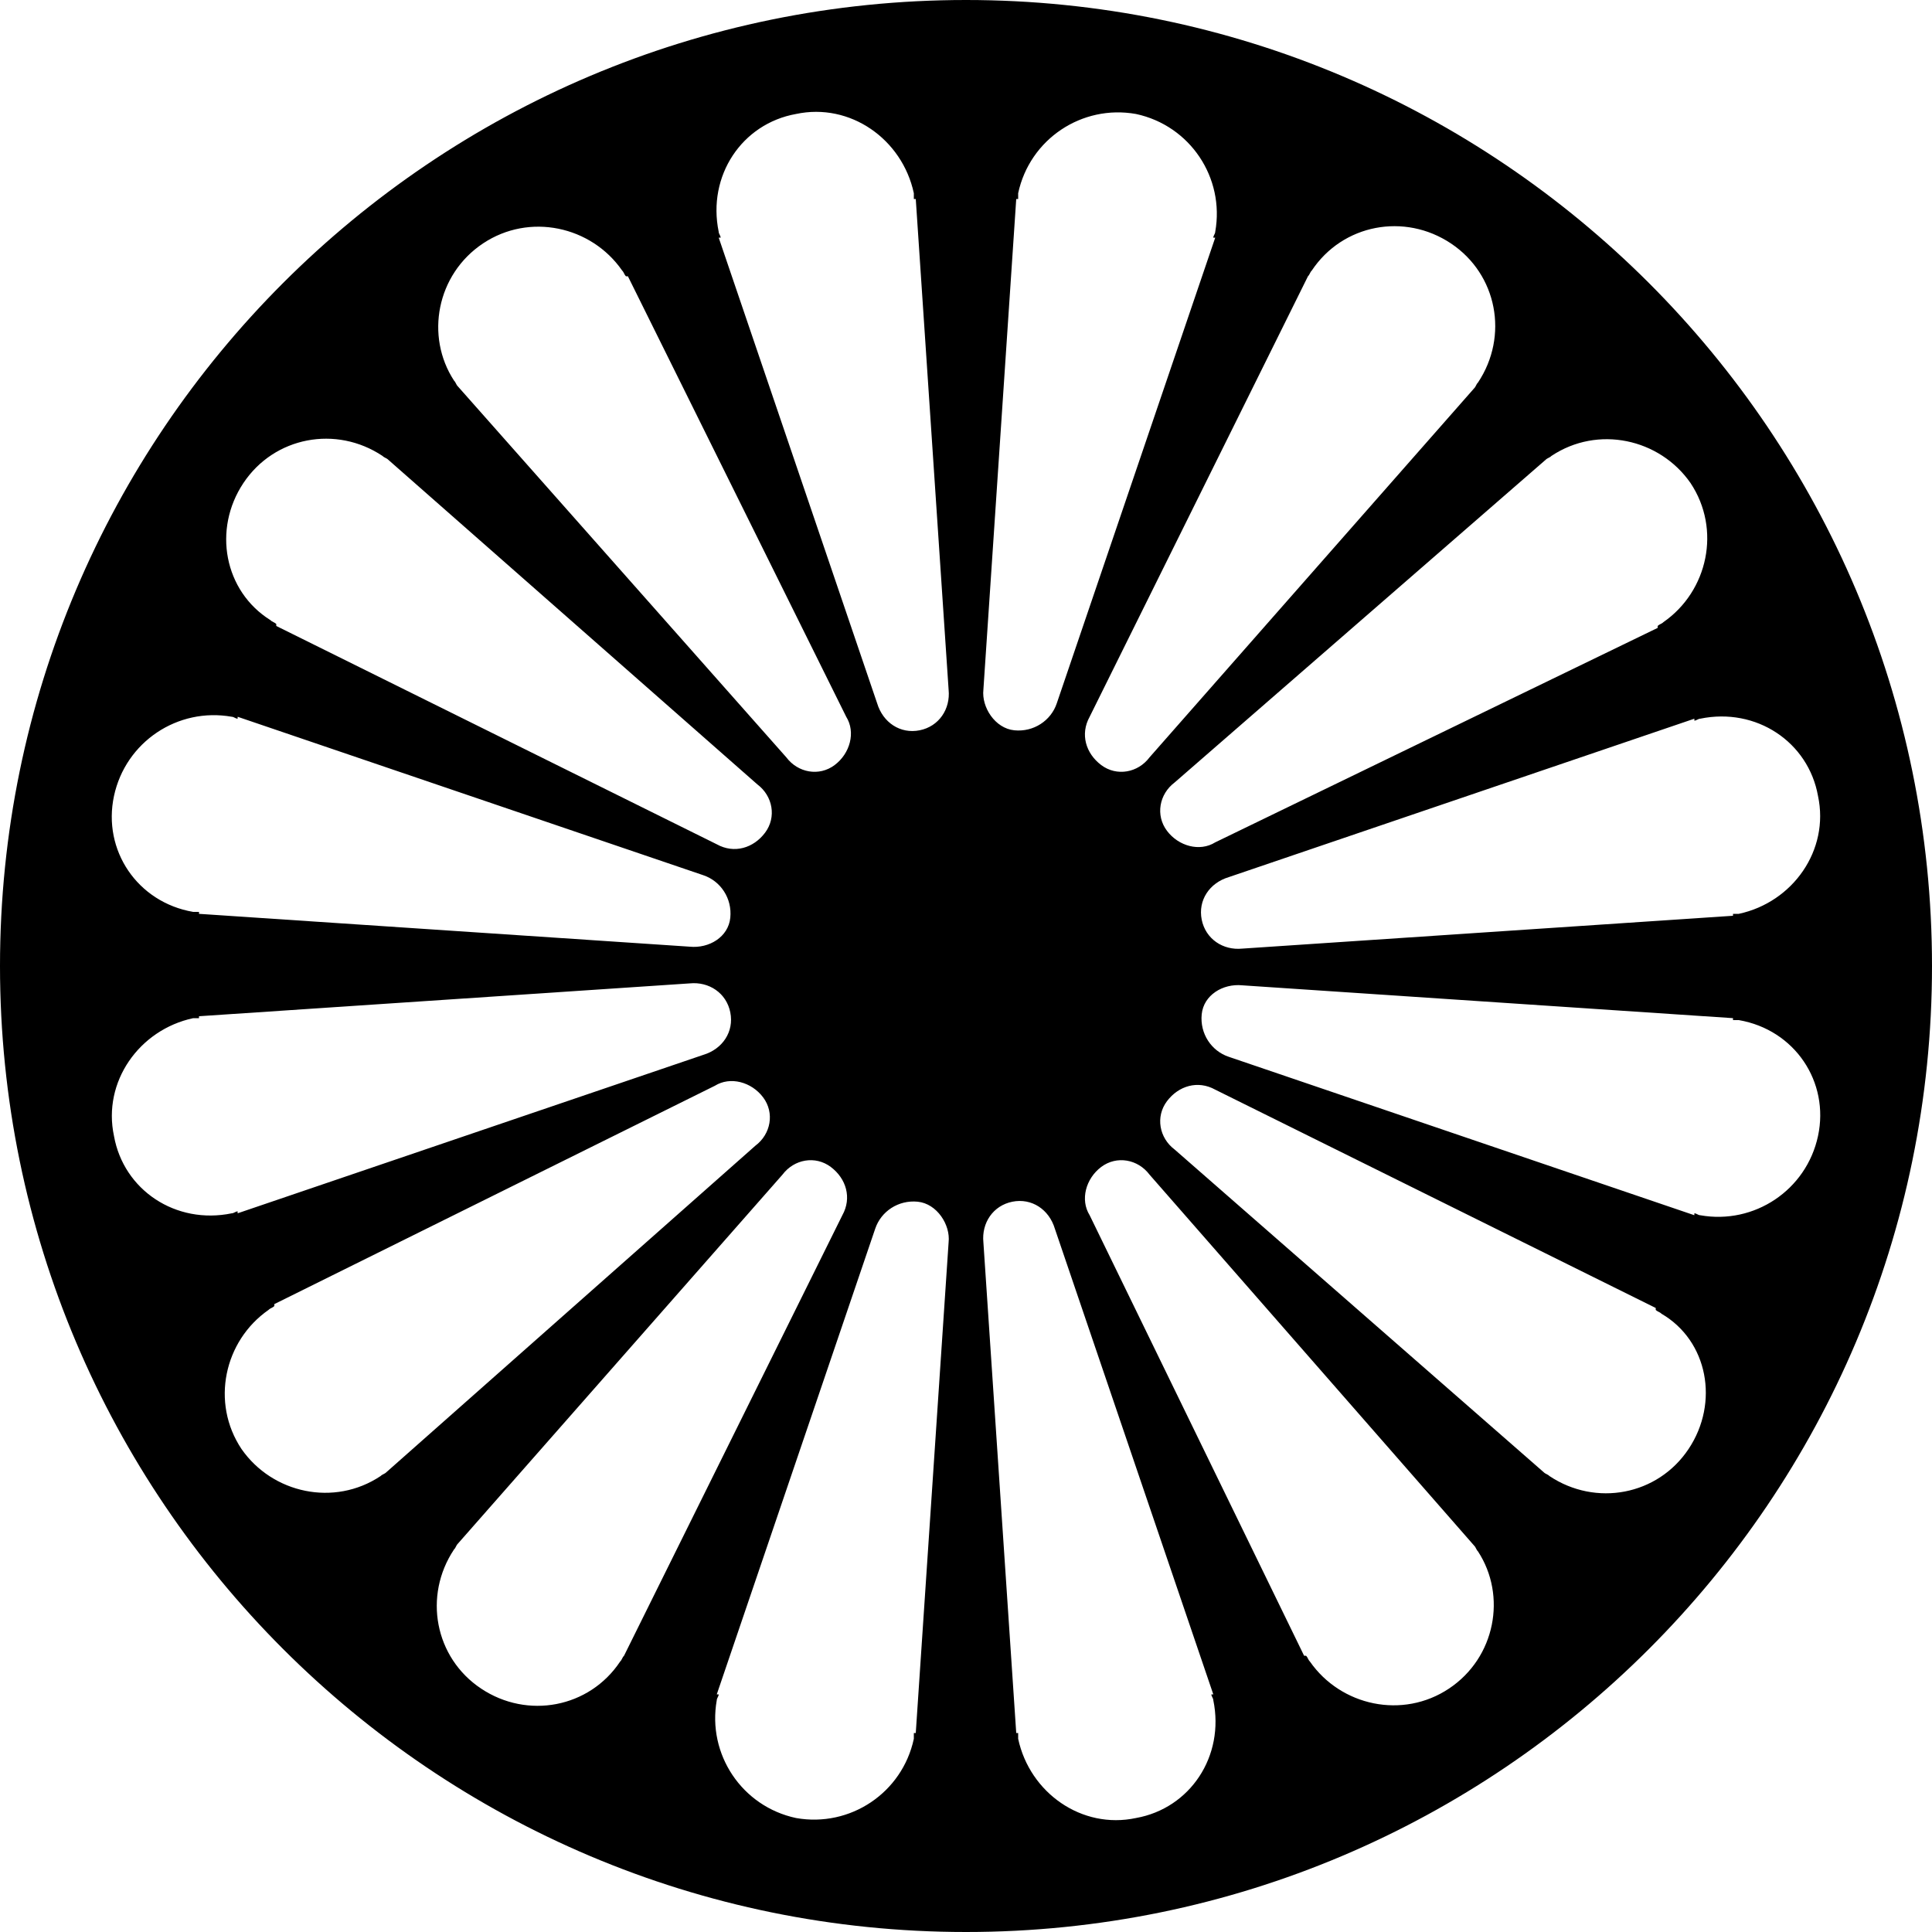 <?xml version="1.0" encoding="utf-8"?>
<!-- Generator: Adobe Illustrator 21.0.0, SVG Export Plug-In . SVG Version: 6.00 Build 0)  -->
<svg version="1.1" id="Layer_1" xmlns="http://www.w3.org/2000/svg" xmlns:xlink="http://www.w3.org/1999/xlink" x="0px" y="0px"
	 viewBox="0 0 100 100" style="enable-background:new 0 0 100 100;" xml:space="preserve">
<path d="M50,0C22.4,0,0,22.4,0,50s22.4,50,50,50s50-22.4,50-50S77.6,0,50,0z M41.2,5.9c2.8-0.6,5.5,1.3,6.1,4.1c0,0.1,0,0.2,0,0.3
	l0.1,0l1.7,25.4l0,0c0.1,1-0.5,1.9-1.5,2.1s-1.9-0.4-2.2-1.4l0,0l-8.2-24.1l0.1,0c0-0.1-0.1-0.2-0.1-0.3C36.6,9.1,38.4,6.4,41.2,5.9
	z M25,12.6c2.4-1.6,5.6-0.9,7.2,1.4c0.1,0.1,0.1,0.2,0.2,0.3l0.1,0l11.3,22.8l0,0c0.5,0.8,0.2,1.9-0.6,2.5s-1.9,0.4-2.5-0.4l0,0
	L23.7,20l0,0c-0.1-0.1-0.1-0.2-0.2-0.3C22,17.4,22.6,14.2,25,12.6z M12.6,25c1.6-2.4,4.8-3,7.2-1.4c0.1,0.1,0.2,0.1,0.3,0.2l0,0
	l19.1,16.8l0,0c0.8,0.6,1,1.7,0.4,2.5c-0.6,0.8-1.6,1.1-2.5,0.6l0,0L14.3,32.4l0-0.1c-0.1-0.1-0.2-0.1-0.3-0.2
	C11.6,30.6,11,27.4,12.6,25z M5.9,41.2c0.6-2.8,3.3-4.6,6.1-4.1c0.1,0,0.2,0.1,0.3,0.1l0-0.1l24.1,8.2l0,0c0.9,0.3,1.5,1.2,1.4,2.2
	s-1.1,1.6-2.1,1.5l0,0l-25.4-1.7l0-0.1c-0.1,0-0.2,0-0.3,0C7.1,46.7,5.3,44,5.9,41.2z M5.9,58.8c-0.6-2.8,1.3-5.5,4.1-6.1
	c0.1,0,0.2,0,0.3,0l0-0.1l25.4-1.7l0,0c1-0.1,1.9,0.5,2.1,1.5s-0.4,1.9-1.4,2.2l0,0l-24.1,8.2l0-0.1c-0.1,0-0.2,0.1-0.3,0.1
	C9.1,63.4,6.4,61.6,5.9,58.8z M20,76.2c-0.1,0.1-0.2,0.1-0.3,0.2c-2.4,1.6-5.6,0.9-7.2-1.4c-1.6-2.4-0.9-5.6,1.4-7.2
	c0.1-0.1,0.2-0.1,0.3-0.2l0-0.1l22.8-11.3l0,0c0.8-0.5,1.9-0.2,2.5,0.6s0.4,1.9-0.4,2.5l0,0L20,76.2L20,76.2z M32.3,85.7
	c-0.1,0.1-0.1,0.2-0.2,0.3c-1.6,2.4-4.8,3-7.2,1.4c-2.4-1.6-3-4.8-1.4-7.2c0.1-0.1,0.1-0.2,0.2-0.3l0,0l16.8-19.1l0,0
	c0.6-0.8,1.7-1,2.5-0.4s1.1,1.6,0.6,2.5l0,0L32.3,85.7L32.3,85.7z M49.1,64.3l-1.7,25.4l-0.1,0c0,0.1,0,0.2,0,0.3
	c-0.6,2.8-3.3,4.6-6.1,4.1c-2.8-0.6-4.6-3.3-4.1-6.1c0-0.1,0.1-0.2,0.1-0.3l-0.1,0l8.2-24.1l0,0c0.3-0.9,1.2-1.5,2.2-1.4
	S49.2,63.4,49.1,64.3L49.1,64.3z M94.1,41.2c0.6,2.8-1.3,5.5-4.1,6.1c-0.1,0-0.2,0-0.3,0l0,0.1l-25.4,1.7l0,0
	c-1,0.1-1.9-0.5-2.1-1.5s0.4-1.9,1.4-2.2l0,0l24.1-8.2l0,0.1c0.1,0,0.2-0.1,0.3-0.1C90.9,36.6,93.6,38.4,94.1,41.2z M80,23.8
	c0.1-0.1,0.2-0.1,0.3-0.2c2.4-1.6,5.6-0.9,7.2,1.4c1.6,2.4,0.9,5.6-1.4,7.2c-0.1,0.1-0.2,0.1-0.3,0.2l0,0.1L62.9,43.6l0,0
	c-0.8,0.5-1.9,0.2-2.5-0.6s-0.4-1.9,0.4-2.5l0,0L80,23.8L80,23.8z M67.7,14.3c0.1-0.1,0.1-0.2,0.2-0.3c1.6-2.4,4.8-3,7.2-1.4
	c2.4,1.6,3,4.8,1.4,7.2c-0.1,0.1-0.1,0.2-0.2,0.3l0,0L59.5,39.2l0,0c-0.6,0.8-1.7,1-2.5,0.4s-1.1-1.6-0.6-2.5l0,0L67.7,14.3
	L67.7,14.3z M50.9,35.7l1.7-25.4l0.1,0c0-0.1,0-0.2,0-0.3c0.6-2.8,3.3-4.6,6.1-4.1c2.8,0.6,4.6,3.3,4.1,6.1c0,0.1-0.1,0.2-0.1,0.3
	l0.1,0l-8.2,24.1l0,0c-0.3,0.9-1.2,1.5-2.2,1.4S50.8,36.6,50.9,35.7L50.9,35.7z M58.8,94.1c-2.8,0.6-5.5-1.3-6.1-4.1
	c0-0.1,0-0.2,0-0.3l-0.1,0l-1.7-25.4l0,0c-0.1-1,0.5-1.9,1.5-2.1s1.9,0.4,2.2,1.4l0,0l8.2,24.1l-0.1,0c0,0.1,0.1,0.2,0.1,0.3
	C63.4,90.9,61.6,93.6,58.8,94.1z M75,87.4c-2.4,1.6-5.6,0.9-7.2-1.4c-0.1-0.1-0.1-0.2-0.2-0.3l-0.1,0L56.4,62.9l0,0
	c-0.5-0.8-0.2-1.9,0.6-2.5s1.9-0.4,2.5,0.4l0,0L76.3,80l0,0c0.1,0.1,0.1,0.2,0.2,0.3C78,82.6,77.4,85.8,75,87.4z M87.4,75
	c-1.6,2.4-4.8,3-7.2,1.4c-0.1-0.1-0.2-0.1-0.3-0.2l0,0L60.8,59.5l0,0c-0.8-0.6-1-1.7-0.4-2.5c0.6-0.8,1.6-1.1,2.5-0.6l0,0l22.8,11.3
	l0,0.1c0.1,0.1,0.2,0.1,0.3,0.2C88.4,69.4,89,72.6,87.4,75z M94.1,58.8c-0.6,2.8-3.3,4.6-6.1,4.1c-0.1,0-0.2-0.1-0.3-0.1l0,0.1
	l-24.1-8.2l0,0c-0.9-0.3-1.5-1.2-1.4-2.2s1.1-1.6,2.1-1.5l0,0l25.4,1.7l0,0.1c0.1,0,0.2,0,0.3,0C92.9,53.3,94.7,56,94.1,58.8z"/>
</svg>

